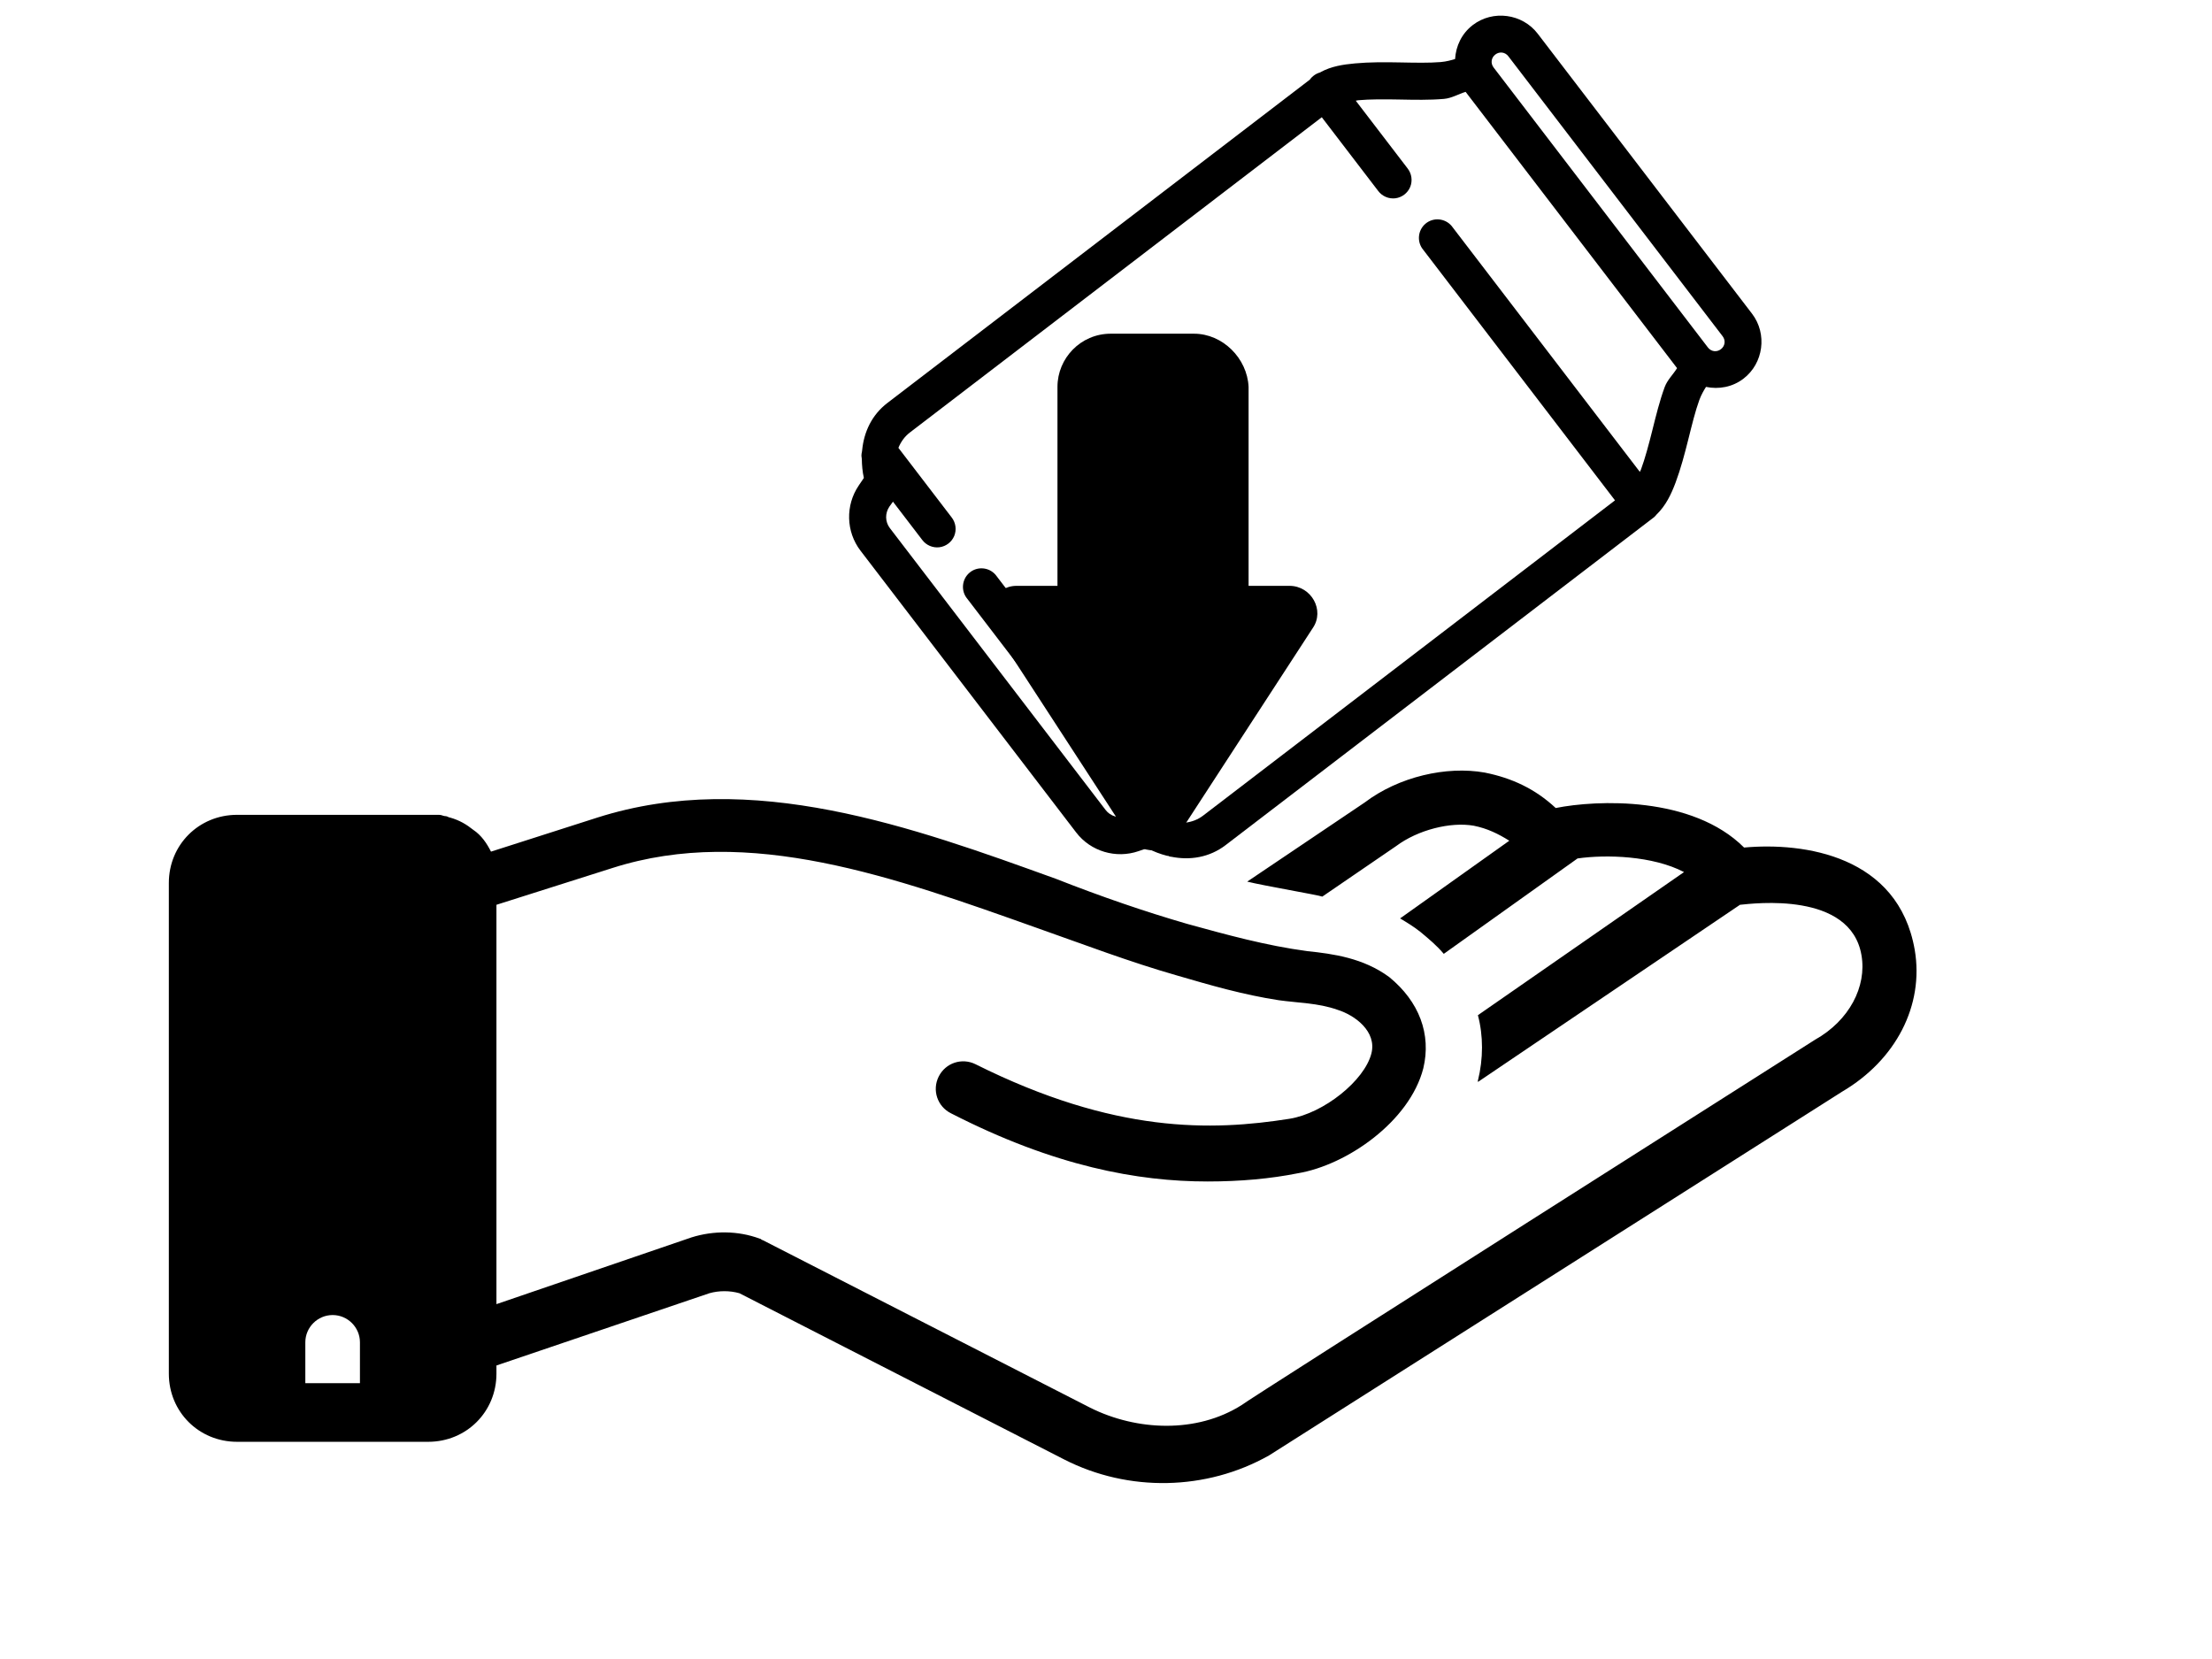 <svg xmlns="http://www.w3.org/2000/svg" xmlns:xlink="http://www.w3.org/1999/xlink" width="800" zoomAndPan="magnify" viewBox="0 0 600 450" height="600" preserveAspectRatio="xMidYMid meet" version="1.0"><defs><clipPath id="id1"><path d="M 268 90.516 L 358 90.516 L 358 231 L 268 231 Z M 268 90.516 " clip-rule="nonzero"/></clipPath><clipPath id="id2"><path d="M 230 4 L 478 4 L 478 233 L 230 233 Z M 230 4 " clip-rule="nonzero"/></clipPath><clipPath id="id3"><path d="M 400.238 -13.43 L 492.316 106.879 L 308.281 247.73 L 216.203 127.426 Z M 400.238 -13.43 " clip-rule="nonzero"/></clipPath><clipPath id="id4"><path d="M 400.238 -13.43 L 492.316 106.879 L 308.281 247.73 L 216.203 127.426 Z M 400.238 -13.43 " clip-rule="nonzero"/></clipPath><clipPath id="id5"><path d="M 400.238 -13.43 L 492.316 106.879 L 308.281 247.73 L 216.203 127.426 Z M 400.238 -13.43 " clip-rule="nonzero"/></clipPath></defs><g clip-path="url(#id1)"><path fill="#000000" d="M 323.863 90.516 L 301.277 90.516 C 293.133 90.516 286.836 97.168 286.836 104.934 L 286.836 158.91 C 286.836 158.91 275.73 158.91 275.73 158.91 C 269.805 158.91 266.473 165.562 269.434 170.371 L 306.461 227.305 C 307.941 229.523 310.164 230.633 312.754 230.633 C 315.348 230.633 317.57 229.523 319.051 227.305 C 319.051 227.305 356.078 170.371 356.078 170.371 C 359.41 165.562 355.707 158.91 349.781 158.91 L 338.676 158.91 C 338.676 158.91 338.676 104.934 338.676 104.934 C 338.305 97.168 331.641 90.516 323.863 90.516 Z M 323.863 90.516 " fill-opacity="1" fill-rule="nonzero"/></g><path fill="#000000" d="M 473.078 229.895 C 459.008 215.844 433.09 216.953 421.984 219.172 C 416.43 213.996 410.133 211.039 402.73 209.559 C 392.363 207.711 379.402 210.668 370.145 217.691 L 338.305 239.137 C 342.746 240.246 357.926 242.832 358.668 243.203 L 378.664 229.523 C 384.586 225.086 393.473 222.867 399.766 223.977 C 403.469 224.719 406.434 226.195 409.395 228.043 L 379.773 249.117 C 381.625 250.227 383.477 251.336 385.328 252.816 C 387.547 254.664 389.77 256.512 391.621 258.73 L 427.906 232.852 C 435.684 231.742 448.273 232.109 456.789 236.547 L 400.879 275.367 C 402.359 280.914 402.359 287.199 400.879 293.113 C 400.879 293.113 400.879 293.113 400.879 293.48 L 471.969 245.422 C 475.672 245.051 501.961 241.723 504.922 259.102 C 506.402 267.602 501.59 276.844 492.332 282.02 C 492.332 282.02 336.824 380.734 336.824 381.102 C 324.605 388.867 308.312 388.129 295.723 381.844 L 206.859 336.367 C 206.488 336.367 206.488 336 206.121 336 C 200.195 333.781 193.531 333.781 187.605 335.629 L 134.66 353.746 L 134.66 245.422 L 166.133 235.438 C 203.156 223.609 242.777 238.027 281.281 251.707 C 293.871 256.141 306.461 260.949 319.422 264.645 C 328.305 267.234 337.191 269.82 346.82 271.301 C 352.004 272.039 357.559 272.039 362.742 273.887 C 367.555 275.367 373.48 279.805 371.996 285.719 C 370.145 293.113 359.039 301.984 349.781 303.465 C 328.676 306.793 302.387 307.531 264.621 288.676 C 260.918 286.828 256.477 288.305 254.625 292.004 C 252.773 295.699 254.254 300.137 257.957 301.984 C 286.098 316.402 308.684 320.473 327.566 320.473 C 336.453 320.473 344.598 319.73 352.004 318.254 C 365.332 316.035 382.363 304.203 386.066 289.785 C 388.289 280.543 384.957 271.668 376.812 265.016 C 369.777 259.84 361.629 258.73 354.594 257.992 C 343.488 256.512 332.75 253.555 322.012 250.598 C 310.535 247.27 298.684 243.203 286.465 238.395 C 247.59 224.348 203.898 208.449 162.059 221.758 L 133.18 231.004 C 132.066 228.785 130.586 226.566 128.363 225.086 C 126.512 223.609 124.66 222.5 122.07 221.758 C 121.699 221.758 121.328 221.391 120.961 221.391 C 120.219 221.391 119.848 221.02 119.109 221.02 C 118.738 221.02 117.996 221.02 117.625 221.02 C 117.258 221.02 116.887 221.02 116.145 221.02 L 64.309 221.02 C 53.941 221.02 45.797 229.152 45.797 239.504 L 45.797 372.598 C 45.797 382.949 53.941 391.086 64.309 391.086 L 116.145 391.086 C 126.512 391.086 134.66 382.949 134.66 372.598 L 134.66 370.383 L 192.422 350.785 C 195.012 350.047 197.973 350.047 200.566 350.785 C 200.566 350.785 288.688 395.891 288.688 395.891 C 306.09 404.766 327.195 404.395 344.227 394.781 L 499.738 296.07 C 514.18 287.566 521.953 272.777 519.363 257.621 C 514.918 232.109 489.371 228.414 473.078 229.895 Z M 97.633 375.188 L 82.82 375.188 L 82.82 364.098 C 82.82 360.031 86.156 356.703 90.227 356.703 C 94.301 356.703 97.633 360.031 97.633 364.098 Z M 97.633 375.188 " fill-opacity="1" fill-rule="nonzero"/><g clip-path="url(#id2)"><g clip-path="url(#id3)"><g clip-path="url(#id4)"><g clip-path="url(#id5)"><path fill="#000000" d="M 417.109 9.148 C 412.93 3.684 404.945 2.617 399.488 6.793 C 396.496 9.082 394.898 12.484 394.688 16.016 C 393.68 16.312 392.41 16.691 390.766 16.836 C 387.68 17.094 383.809 17.012 379.77 16.934 C 375.73 16.855 371.461 16.828 367.52 17.199 C 364.285 17.496 361.109 17.992 358.242 19.543 C 358.195 19.578 358.164 19.605 358.117 19.641 C 356.969 19.949 355.969 20.641 355.277 21.613 L 240.703 109.305 C 236.465 112.551 234.344 117.172 233.863 122.066 C 233.832 122.219 233.812 122.355 233.805 122.508 C 233.715 122.875 233.668 123.234 233.66 123.609 C 233.676 123.922 233.707 124.219 233.766 124.52 C 233.793 126.207 233.941 127.949 234.32 129.641 L 232.93 131.695 C 229.293 137.055 229.457 144.207 233.398 149.359 L 291.906 225.801 C 295.848 230.953 302.711 232.98 308.832 230.871 L 311.18 230.062 C 312.855 230.961 314.699 231.656 316.516 232.121 C 316.664 232.156 316.801 232.176 316.953 232.18 C 317.078 232.211 317.148 232.305 317.27 232.336 C 317.422 232.367 317.559 232.387 317.711 232.395 C 322.762 233.406 328.035 232.613 332.477 229.215 L 447.426 141.234 C 447.699 141.074 447.949 140.883 448.176 140.664 C 448.344 140.531 448.5 140.41 448.672 140.281 C 448.91 140.074 449.125 139.836 449.324 139.582 C 451.844 137.16 453.301 134.09 454.512 130.859 C 455.898 127.148 456.988 123.023 457.969 119.102 C 458.949 115.184 459.863 111.438 460.934 108.512 C 461.504 106.965 462.199 105.84 462.75 104.945 C 466.215 105.66 469.914 105.008 472.906 102.719 C 478.363 98.543 479.418 90.555 475.234 85.09 Z M 409.133 15.258 L 467.254 91.199 C 468.129 92.336 467.926 93.852 466.789 94.723 C 465.652 95.594 464.137 95.391 463.266 94.25 L 405.141 18.309 C 404.27 17.172 404.469 15.656 405.609 14.785 C 406.746 13.914 408.258 14.117 409.133 15.258 Z M 397.547 24.918 L 454.902 99.859 C 453.82 101.605 452.254 103.051 451.535 105.012 C 450.18 108.699 449.18 112.758 448.203 116.676 C 447.223 120.594 446.199 124.422 445.109 127.359 C 445.02 127.629 444.906 127.738 444.801 127.992 L 394.039 61.668 C 393.945 61.543 393.848 61.418 393.754 61.293 C 391.961 59.176 388.773 58.891 386.66 60.68 C 384.547 62.473 384.27 65.656 386.062 67.773 L 438.066 135.723 L 326.359 221.219 C 324.879 222.352 323.23 222.945 321.508 223.148 L 270.363 156.324 C 270.27 156.199 270.172 156.074 270.078 155.949 C 268.285 153.832 265.098 153.547 262.984 155.34 C 260.871 157.129 260.59 160.316 262.387 162.434 L 307.027 220.762 L 305.496 221.344 C 303.426 222.059 301.211 221.426 299.887 219.695 L 241.379 143.254 C 240.055 141.52 240.035 139.207 241.254 137.406 L 242.215 136.078 L 250.148 146.445 C 251.234 147.895 253.008 148.664 254.816 148.441 C 256.613 148.207 258.141 147.039 258.836 145.367 C 259.523 143.68 259.242 141.762 258.129 140.34 L 243.691 121.477 C 244.336 119.895 245.34 118.434 246.82 117.301 L 358.531 31.801 L 373.824 51.785 C 374.91 53.234 376.684 54.004 378.492 53.785 C 380.289 53.551 381.816 52.379 382.516 50.707 C 383.199 49.02 382.918 47.105 381.805 45.68 L 367.75 27.32 C 368.023 27.285 368.16 27.207 368.441 27.188 C 371.562 26.902 375.523 26.918 379.562 26.996 C 383.602 27.074 387.777 27.168 391.691 26.824 C 393.773 26.641 395.578 25.508 397.547 24.918 Z M 397.547 24.918 " fill-opacity="1" fill-rule="nonzero"/></g></g></g></g></svg>